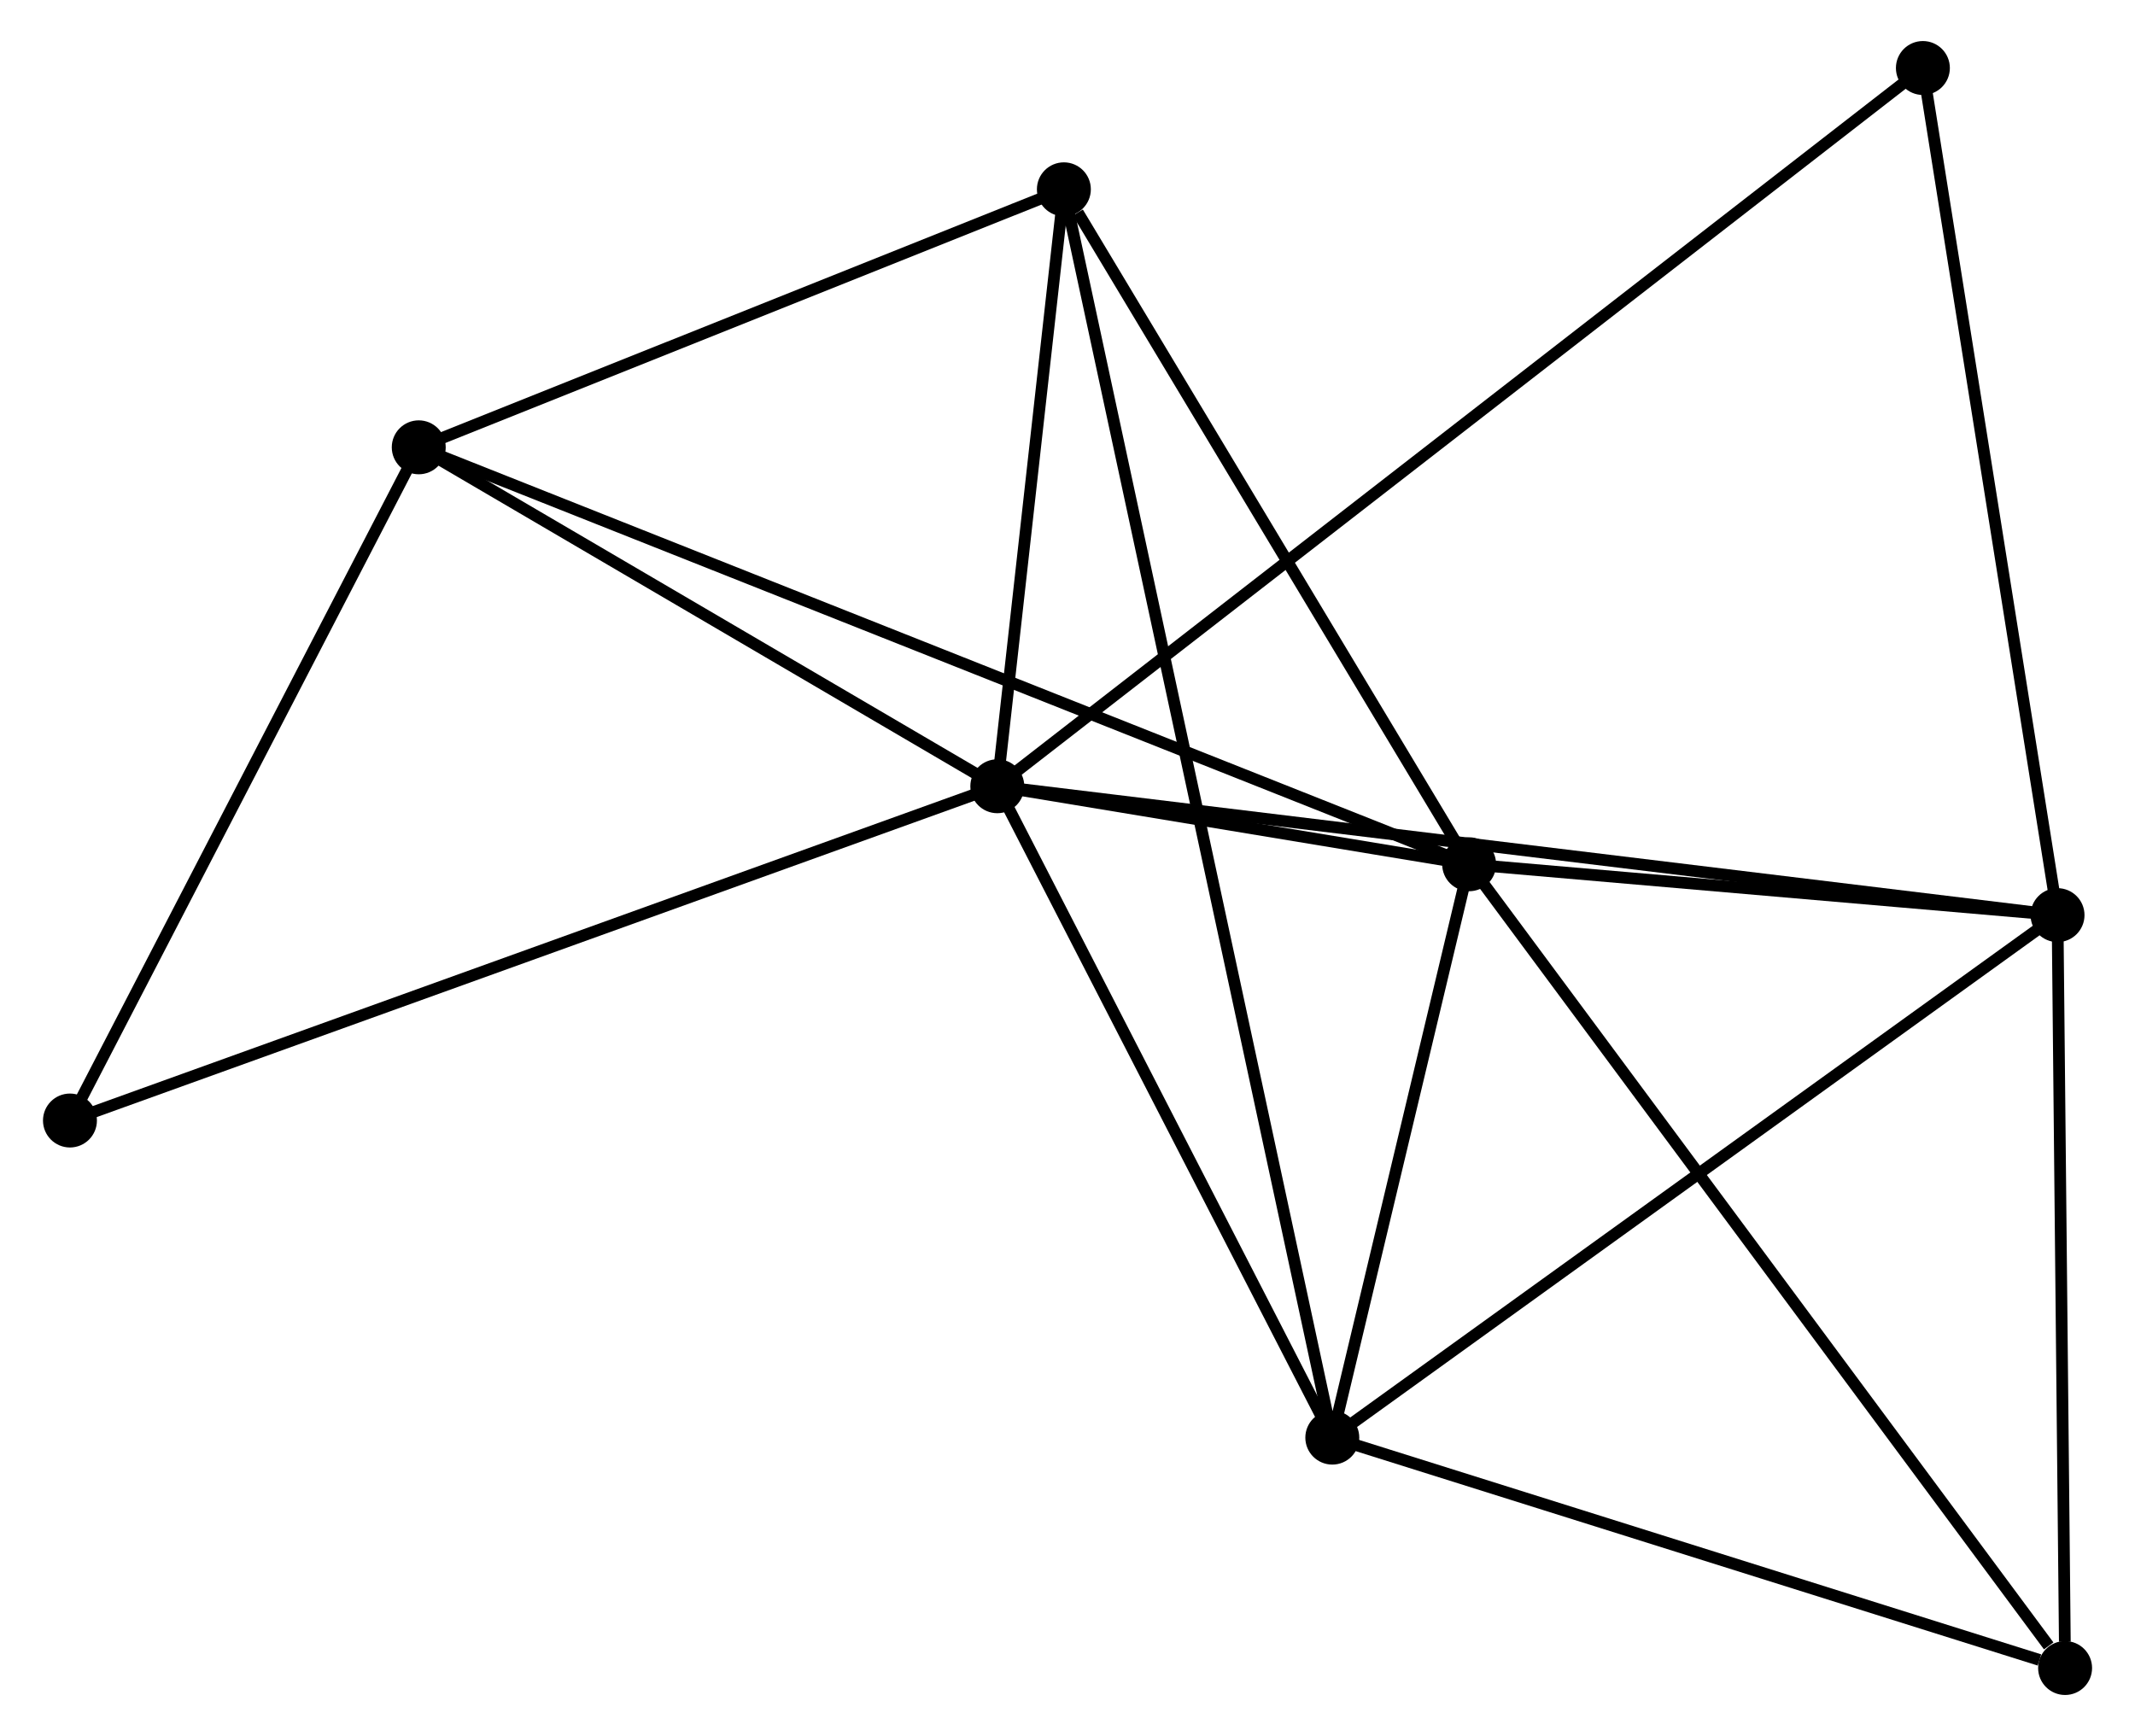 <?xml version="1.0" encoding="UTF-8" standalone="no"?>
<!DOCTYPE svg PUBLIC "-//W3C//DTD SVG 1.1//EN"
 "http://www.w3.org/Graphics/SVG/1.1/DTD/svg11.dtd">
<!-- Generated by graphviz version 2.36.0 (20140111.2315)
 -->
<!-- Title: %3 Pages: 1 -->
<svg width="182pt" height="148pt"
 viewBox="0.00 0.00 181.73 148.05" xmlns="http://www.w3.org/2000/svg" xmlns:xlink="http://www.w3.org/1999/xlink">
<g id="graph0" class="graph" transform="scale(1 1) rotate(0) translate(4 144.055)">
<title>%3</title>
<!-- 0 -->
<g id="node1" class="node"><title>0</title>
<ellipse fill="black" stroke="black" cx="80.88" cy="-77.001" rx="1.8" ry="1.8"/>
</g>
<!-- 1 -->
<g id="node2" class="node"><title>1</title>
<ellipse fill="black" stroke="black" cx="121.115" cy="-70.347" rx="1.8" ry="1.8"/>
</g>
<!-- 0&#45;&#45;1 -->
<g id="edge1" class="edge"><title>0&#45;&#45;1</title>
<path fill="none" stroke="black" d="M83.043,-76.643C90.095,-75.477 112.351,-71.796 119.134,-70.674"/>
</g>
<!-- 2 -->
<g id="node3" class="node"><title>2</title>
<ellipse fill="black" stroke="black" cx="109.446" cy="-21.449" rx="1.8" ry="1.8"/>
</g>
<!-- 0&#45;&#45;2 -->
<g id="edge2" class="edge"><title>0&#45;&#45;2</title>
<path fill="none" stroke="black" d="M81.83,-75.152C86.167,-66.718 104.058,-31.927 108.462,-23.361"/>
</g>
<!-- 3 -->
<g id="node4" class="node"><title>3</title>
<ellipse fill="black" stroke="black" cx="171.29" cy="-66.009" rx="1.8" ry="1.8"/>
</g>
<!-- 0&#45;&#45;3 -->
<g id="edge3" class="edge"><title>0&#45;&#45;3</title>
<path fill="none" stroke="black" d="M82.768,-76.771C94.534,-75.341 157.676,-67.664 169.412,-66.237"/>
</g>
<!-- 4 -->
<g id="node5" class="node"><title>4</title>
<ellipse fill="black" stroke="black" cx="31.543" cy="-105.906" rx="1.8" ry="1.8"/>
</g>
<!-- 0&#45;&#45;4 -->
<g id="edge4" class="edge"><title>0&#45;&#45;4</title>
<path fill="none" stroke="black" d="M79.238,-77.962C71.748,-82.351 40.849,-100.453 33.242,-104.911"/>
</g>
<!-- 5 -->
<g id="node6" class="node"><title>5</title>
<ellipse fill="black" stroke="black" cx="86.556" cy="-127.91" rx="1.8" ry="1.8"/>
</g>
<!-- 0&#45;&#45;5 -->
<g id="edge5" class="edge"><title>0&#45;&#45;5</title>
<path fill="none" stroke="black" d="M81.124,-79.188C82.058,-87.562 85.398,-117.526 86.319,-125.787"/>
</g>
<!-- 7 -->
<g id="node7" class="node"><title>7</title>
<ellipse fill="black" stroke="black" cx="1.8" cy="-48.493" rx="1.8" ry="1.8"/>
</g>
<!-- 0&#45;&#45;7 -->
<g id="edge6" class="edge"><title>0&#45;&#45;7</title>
<path fill="none" stroke="black" d="M78.925,-76.296C67.984,-72.352 14.448,-53.052 3.686,-49.173"/>
</g>
<!-- 8 -->
<g id="node8" class="node"><title>8</title>
<ellipse fill="black" stroke="black" cx="159.808" cy="-138.255" rx="1.8" ry="1.8"/>
</g>
<!-- 0&#45;&#45;8 -->
<g id="edge7" class="edge"><title>0&#45;&#45;8</title>
<path fill="none" stroke="black" d="M82.528,-78.28C92.8,-86.252 147.923,-129.031 158.168,-136.982"/>
</g>
<!-- 1&#45;&#45;2 -->
<g id="edge8" class="edge"><title>1&#45;&#45;2</title>
<path fill="none" stroke="black" d="M120.614,-68.246C118.694,-60.203 111.826,-31.423 109.932,-23.488"/>
</g>
<!-- 1&#45;&#45;3 -->
<g id="edge9" class="edge"><title>1&#45;&#45;3</title>
<path fill="none" stroke="black" d="M123.271,-70.16C131.524,-69.447 161.055,-66.894 169.198,-66.19"/>
</g>
<!-- 1&#45;&#45;4 -->
<g id="edge10" class="edge"><title>1&#45;&#45;4</title>
<path fill="none" stroke="black" d="M119.244,-71.09C107.587,-75.717 45.031,-100.551 33.404,-105.167"/>
</g>
<!-- 1&#45;&#45;5 -->
<g id="edge11" class="edge"><title>1&#45;&#45;5</title>
<path fill="none" stroke="black" d="M119.965,-72.262C114.718,-81.002 93.075,-117.052 87.746,-125.928"/>
</g>
<!-- 6 -->
<g id="node9" class="node"><title>6</title>
<ellipse fill="black" stroke="black" cx="171.935" cy="-1.8" rx="1.8" ry="1.8"/>
</g>
<!-- 1&#45;&#45;6 -->
<g id="edge12" class="edge"><title>1&#45;&#45;6</title>
<path fill="none" stroke="black" d="M122.371,-68.652C129.341,-59.251 163.21,-13.568 170.536,-3.687"/>
</g>
<!-- 2&#45;&#45;3 -->
<g id="edge13" class="edge"><title>2&#45;&#45;3</title>
<path fill="none" stroke="black" d="M110.974,-22.551C119.456,-28.662 160.673,-58.359 169.588,-64.782"/>
</g>
<!-- 2&#45;&#45;5 -->
<g id="edge14" class="edge"><title>2&#45;&#45;5</title>
<path fill="none" stroke="black" d="M109.048,-23.297C106.27,-36.219 89.778,-112.923 86.964,-126.011"/>
</g>
<!-- 2&#45;&#45;6 -->
<g id="edge15" class="edge"><title>2&#45;&#45;6</title>
<path fill="none" stroke="black" d="M111.249,-20.882C120.214,-18.063 159.953,-5.568 169.747,-2.488"/>
</g>
<!-- 3&#45;&#45;8 -->
<g id="edge17" class="edge"><title>3&#45;&#45;8</title>
<path fill="none" stroke="black" d="M171.006,-67.795C169.431,-77.703 161.779,-125.852 160.124,-136.266"/>
</g>
<!-- 3&#45;&#45;6 -->
<g id="edge16" class="edge"><title>3&#45;&#45;6</title>
<path fill="none" stroke="black" d="M171.309,-64.157C171.401,-54.945 171.811,-14.112 171.912,-4.048"/>
</g>
<!-- 4&#45;&#45;5 -->
<g id="edge18" class="edge"><title>4&#45;&#45;5</title>
<path fill="none" stroke="black" d="M33.374,-106.638C41.726,-109.978 76.18,-123.759 84.662,-127.152"/>
</g>
<!-- 4&#45;&#45;7 -->
<g id="edge19" class="edge"><title>4&#45;&#45;7</title>
<path fill="none" stroke="black" d="M30.554,-103.995C26.038,-95.279 7.41,-59.322 2.824,-50.469"/>
</g>
</g>
</svg>

